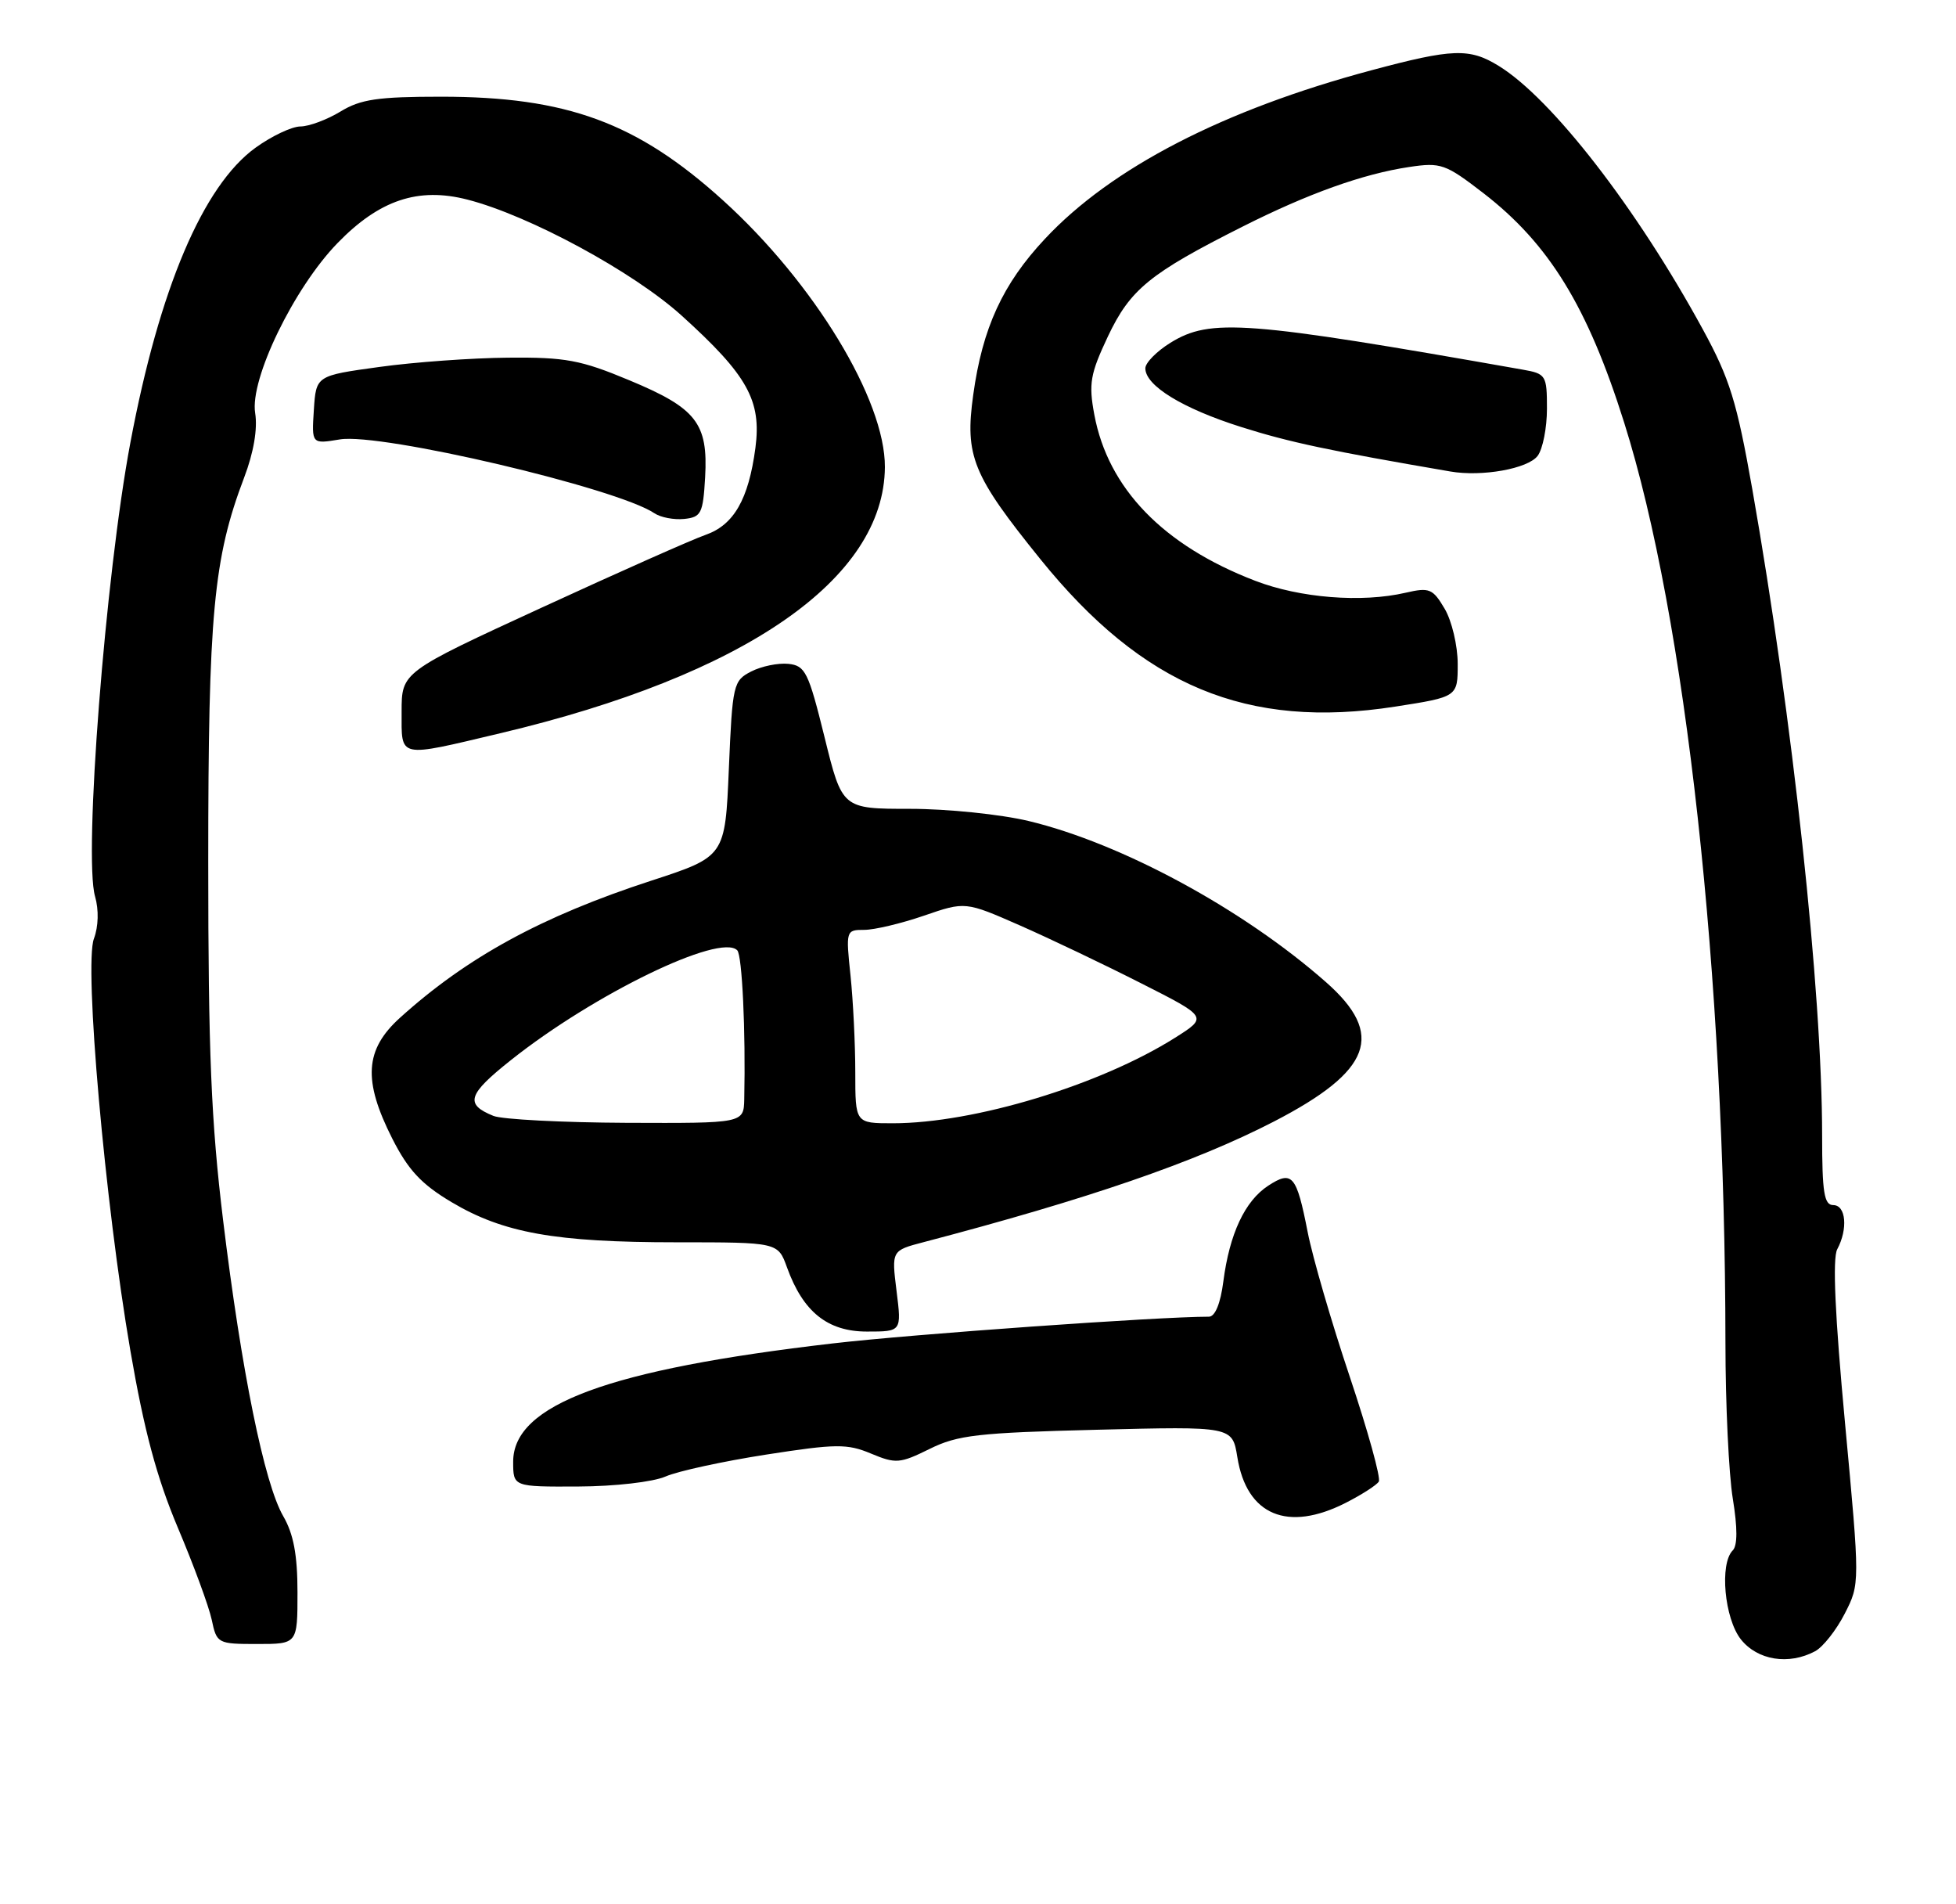 <?xml version="1.0" encoding="UTF-8" standalone="no"?>
<!DOCTYPE svg PUBLIC "-//W3C//DTD SVG 1.1//EN" "http://www.w3.org/Graphics/SVG/1.1/DTD/svg11.dtd" >
<svg xmlns="http://www.w3.org/2000/svg" xmlns:xlink="http://www.w3.org/1999/xlink" version="1.1" viewBox="0 0 263 256">
 <g >
 <path fill="currentColor"
d=" M 244.06 221.97 C 245.12 221.40 246.91 219.13 248.04 216.92 C 250.09 212.91 250.09 212.91 248.08 191.33 C 246.73 176.87 246.38 169.16 247.03 167.94 C 248.49 165.21 248.21 162.00 246.50 162.00 C 245.27 162.00 245.00 160.30 245.00 152.70 C 245.00 133.24 241.04 96.61 235.61 65.76 C 233.53 53.98 232.58 50.91 228.95 44.26 C 220.06 27.96 208.63 13.22 201.50 8.85 C 197.58 6.44 195.31 6.52 184.35 9.46 C 164.51 14.77 149.42 22.56 140.50 32.11 C 134.82 38.17 132.10 44.09 130.86 53.07 C 129.71 61.31 130.76 63.87 139.88 75.16 C 153.68 92.25 167.70 98.08 187.59 94.99 C 196.00 93.68 196.00 93.68 196.00 89.24 C 196.00 86.80 195.21 83.47 194.25 81.84 C 192.65 79.13 192.20 78.94 189.00 79.68 C 183.09 81.05 174.78 80.39 168.76 78.07 C 156.40 73.32 148.99 65.66 147.14 55.74 C 146.36 51.56 146.59 50.27 148.97 45.22 C 151.97 38.89 154.60 36.74 167.08 30.46 C 175.91 26.01 183.26 23.38 189.47 22.45 C 193.74 21.81 194.35 22.03 199.45 25.96 C 208.29 32.78 213.47 41.22 218.38 56.80 C 226.67 83.07 231.95 131.05 232.00 180.50 C 232.00 188.75 232.45 198.19 232.99 201.47 C 233.63 205.37 233.63 207.77 232.98 208.42 C 231.19 210.21 231.86 217.56 234.07 220.37 C 236.30 223.19 240.51 223.87 244.06 221.97 Z  M 40.00 214.06 C 40.00 209.02 39.47 206.21 38.08 203.81 C 35.54 199.43 32.46 184.30 30.00 164.06 C 28.39 150.81 28.00 141.46 28.00 115.90 C 28.00 82.53 28.70 75.06 32.83 64.19 C 34.11 60.83 34.65 57.65 34.31 55.53 C 33.57 50.98 39.52 38.71 45.38 32.68 C 51.01 26.88 56.23 25.13 62.84 26.83 C 71.16 28.96 85.17 36.55 91.68 42.45 C 100.52 50.45 102.41 53.85 101.57 60.22 C 100.65 67.13 98.67 70.57 94.87 71.90 C 93.11 72.51 83.20 76.91 72.84 81.68 C 54.00 90.35 54.00 90.35 54.00 95.67 C 54.00 102.00 53.37 101.86 67.26 98.57 C 100.17 90.78 118.89 77.83 118.98 62.79 C 119.03 53.77 109.46 38.01 97.20 26.92 C 85.65 16.47 76.20 13.00 59.31 13.00 C 50.81 13.00 48.48 13.34 45.77 15.00 C 43.97 16.09 41.56 16.99 40.40 17.00 C 39.25 17.00 36.52 18.29 34.34 19.87 C 27.29 24.98 21.42 38.81 17.53 59.50 C 14.17 77.37 11.23 115.13 12.78 120.50 C 13.30 122.32 13.24 124.54 12.63 126.18 C 11.28 129.73 14.12 161.76 17.53 181.57 C 19.38 192.32 21.08 198.65 23.91 205.36 C 26.04 210.39 28.09 215.96 28.47 217.75 C 29.14 220.93 29.27 221.00 34.58 221.00 C 40.00 221.00 40.00 221.00 40.00 214.06 Z  M 180.97 202.01 C 183.11 200.92 185.10 199.64 185.39 199.17 C 185.69 198.70 183.92 192.34 181.48 185.05 C 179.03 177.75 176.49 169.02 175.83 165.64 C 174.33 157.96 173.75 157.28 170.51 159.40 C 167.38 161.45 165.32 165.86 164.49 172.25 C 164.11 175.22 163.38 177.00 162.55 177.00 C 155.75 177.00 122.68 179.35 112.00 180.59 C 81.80 184.09 69.00 188.83 69.00 196.49 C 69.00 199.87 69.00 199.87 77.75 199.83 C 82.67 199.81 87.81 199.22 89.50 198.48 C 91.15 197.76 97.23 196.44 103.01 195.54 C 112.41 194.08 113.91 194.06 117.11 195.40 C 120.44 196.79 121.00 196.75 124.99 194.78 C 128.75 192.91 131.50 192.60 147.49 192.20 C 165.70 191.74 165.70 191.74 166.37 195.88 C 167.62 203.70 173.13 206.01 180.97 202.01 Z  M 120.55 173.56 C 119.87 168.11 119.87 168.11 124.19 166.98 C 146.30 161.18 160.70 156.23 171.28 150.77 C 184.44 143.97 186.28 139.06 178.28 132.02 C 167.14 122.21 150.80 113.36 138.32 110.37 C 134.57 109.47 127.39 108.73 122.37 108.73 C 113.24 108.73 113.24 108.73 110.87 99.11 C 108.70 90.33 108.28 89.48 106.00 89.24 C 104.62 89.10 102.38 89.56 101.00 90.27 C 98.60 91.50 98.48 92.00 98.00 103.35 C 97.50 115.15 97.50 115.15 87.50 118.41 C 72.85 123.19 62.80 128.67 53.79 136.81 C 49.04 141.10 48.78 145.23 52.75 153.07 C 54.89 157.29 56.66 159.19 60.71 161.60 C 67.68 165.75 74.67 167.00 90.97 167.00 C 104.60 167.00 104.60 167.00 105.82 170.38 C 107.98 176.36 111.28 179.00 116.57 179.00 C 121.23 179.00 121.23 179.00 120.55 173.56 Z  M 94.81 64.16 C 95.22 56.89 93.64 54.87 84.62 51.12 C 78.09 48.39 76.02 48.01 68.32 48.08 C 63.47 48.12 55.67 48.68 51.00 49.33 C 42.50 50.50 42.50 50.50 42.20 55.10 C 41.90 59.70 41.90 59.70 45.70 59.07 C 51.21 58.15 82.98 65.61 88.00 69.00 C 88.83 69.56 90.62 69.90 92.00 69.76 C 94.28 69.52 94.53 69.03 94.81 64.16 Z  M 206.75 61.28 C 207.44 60.36 208.00 57.51 208.00 54.94 C 208.00 50.45 207.87 50.24 204.75 49.69 C 167.46 43.11 162.75 42.76 157.37 46.08 C 155.52 47.23 154.00 48.77 154.00 49.51 C 154.00 51.85 159.01 54.91 166.88 57.40 C 173.38 59.46 178.74 60.59 195.00 63.38 C 199.28 64.12 205.44 63.01 206.75 61.28 Z  M 66.35 150.01 C 62.46 148.44 62.87 147.13 68.72 142.49 C 79.87 133.63 96.83 125.40 99.13 127.75 C 99.79 128.41 100.27 138.64 100.07 147.75 C 100.00 151.00 100.00 151.00 84.25 150.94 C 75.59 150.90 67.53 150.48 66.35 150.01 Z  M 115.00 144.15 C 115.00 140.38 114.71 134.53 114.36 131.15 C 113.72 125.09 113.75 125.00 116.20 125.00 C 117.57 125.00 121.19 124.14 124.24 123.09 C 129.79 121.18 129.79 121.18 137.15 124.41 C 141.19 126.19 148.53 129.69 153.45 132.19 C 162.40 136.72 162.40 136.72 158.00 139.50 C 147.91 145.87 130.97 151.00 120.04 151.00 C 115.00 151.00 115.00 151.00 115.00 144.15 Z "/>
</g>
</svg>